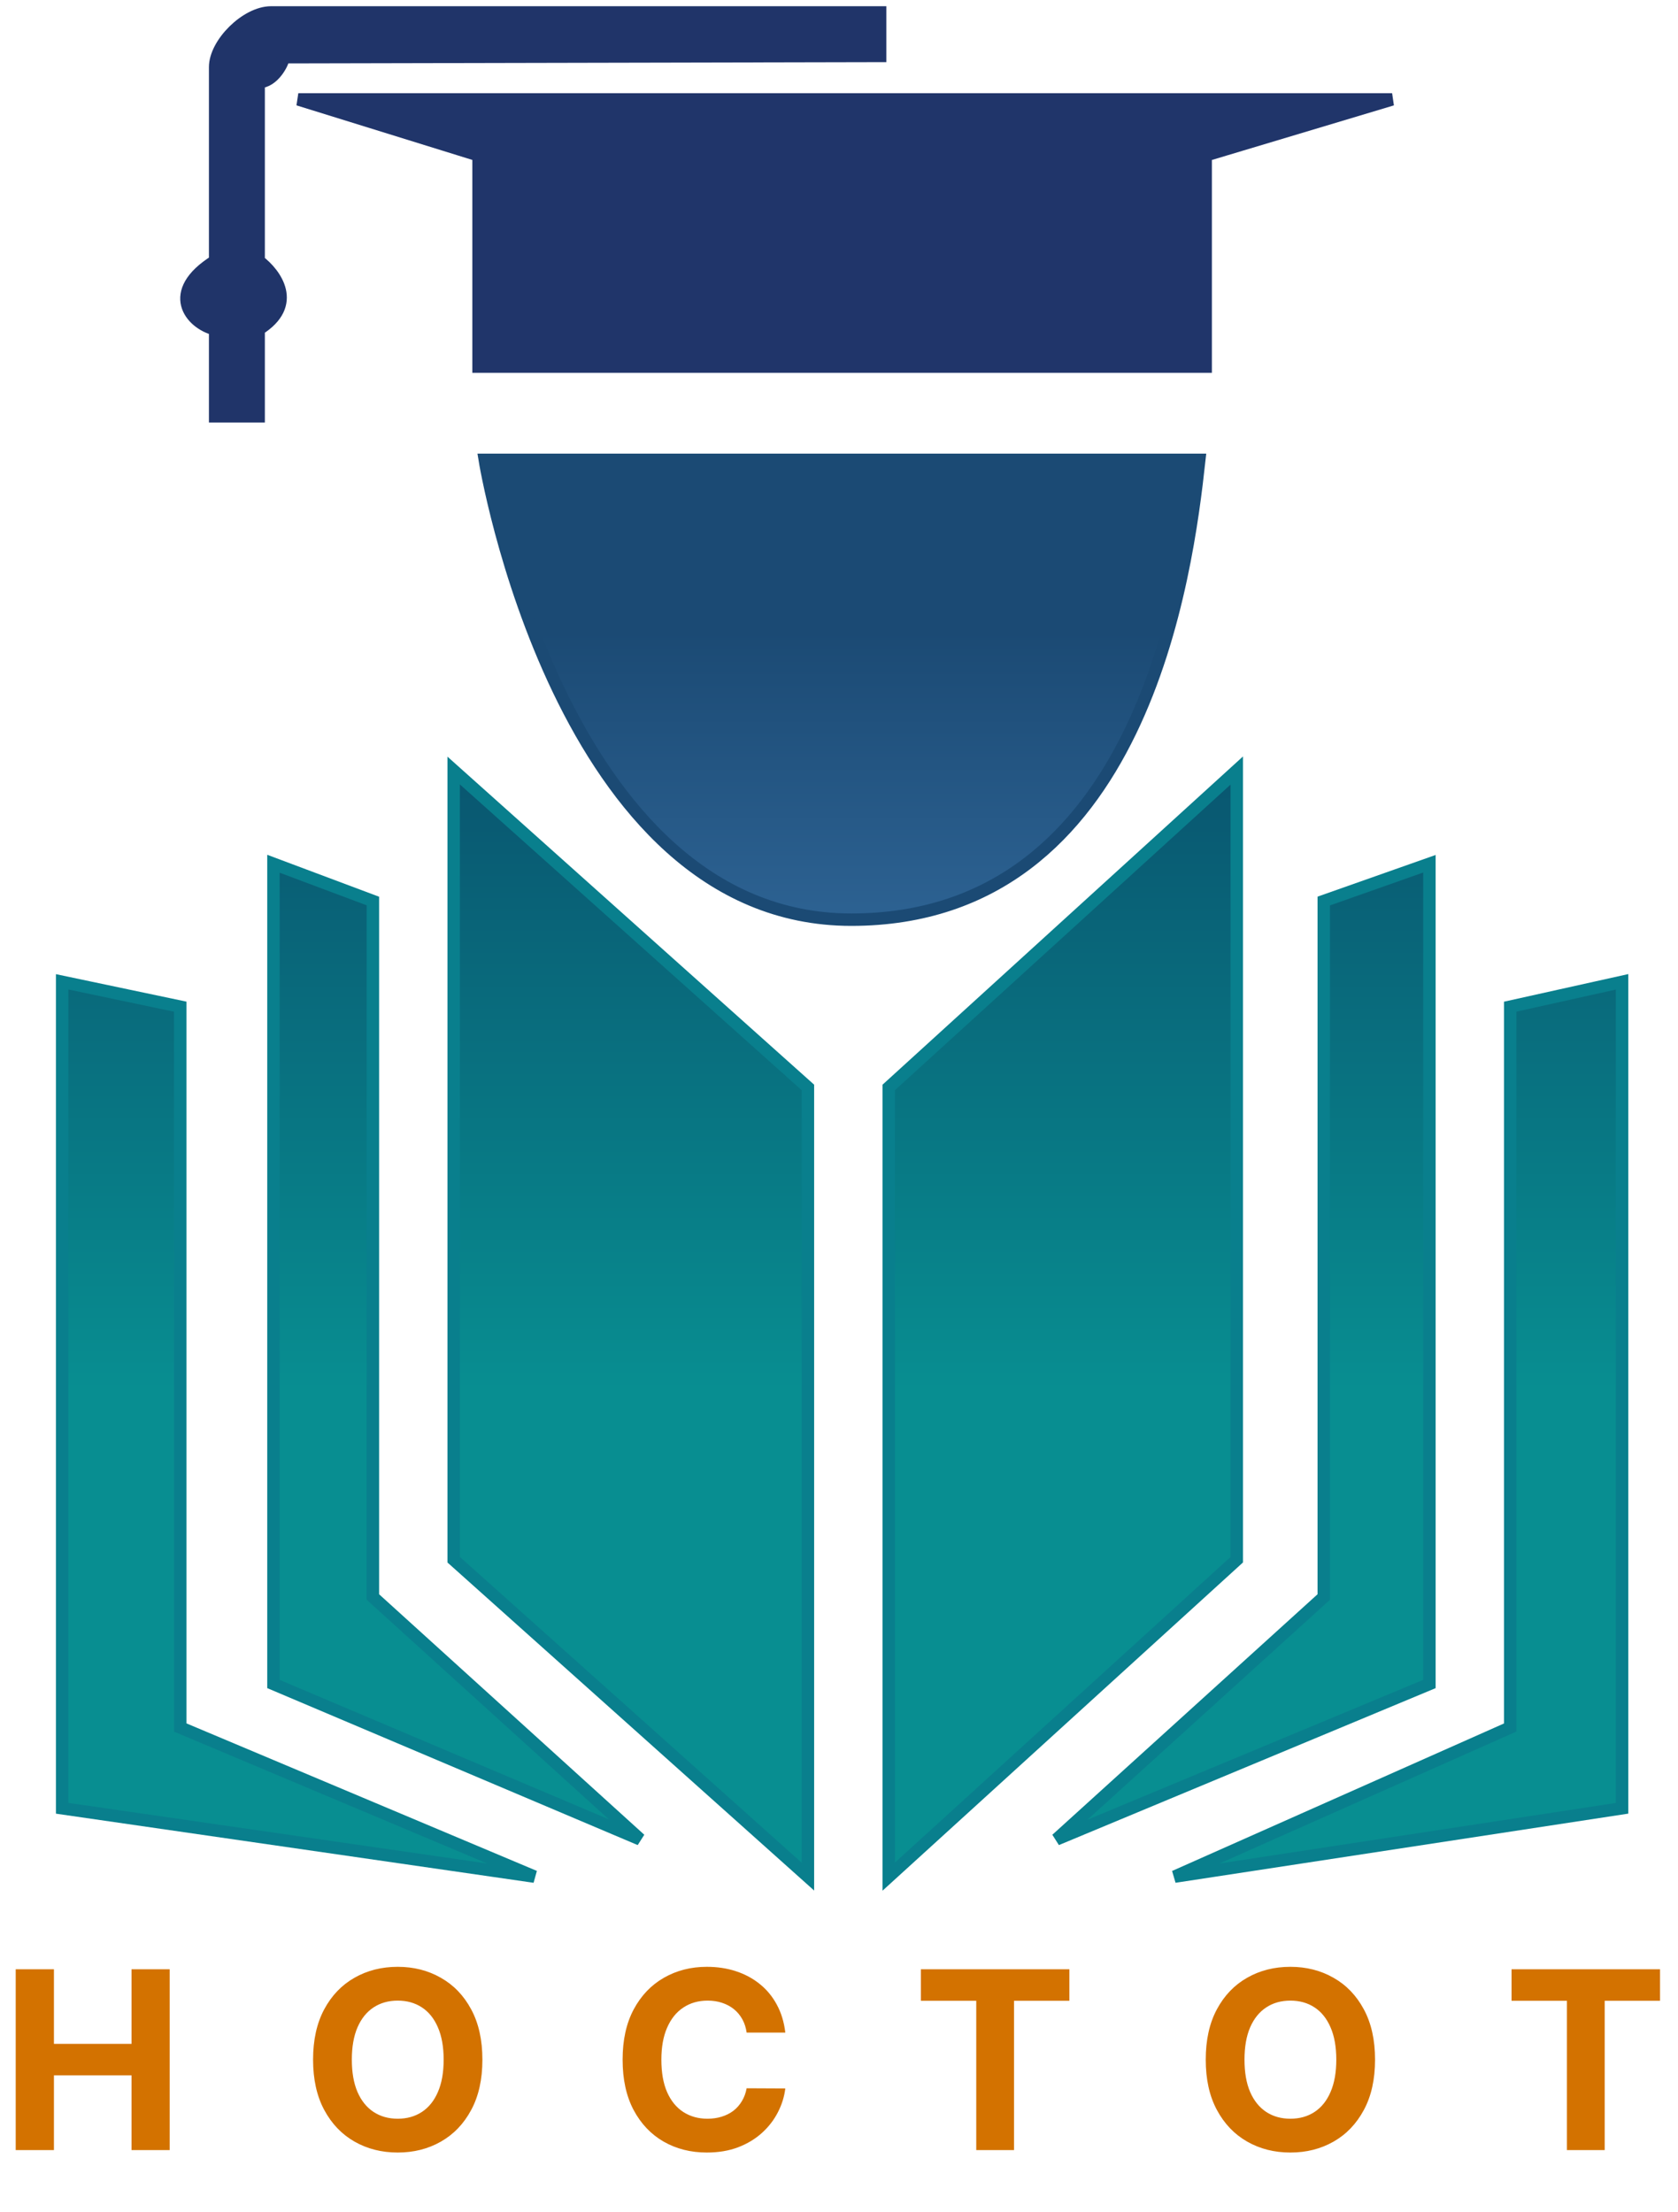 <svg width="135" height="178" viewBox="0 0 135 178" fill="none" xmlns="http://www.w3.org/2000/svg">
<path d="M68.488 74C44.988 74 39 37 39 37H96.488C95.504 46 91.988 74 68.488 74Z" fill="url(#paint0_linear_4_14)" stroke="#1B4A74"/>
<path d="M112 8H24L38.5 12.5V29.5H97V12.5L112 8Z" fill="#20356A" stroke="#20356A"/>
<path d="M70.809 4.5V1H21.809C19.809 1 17.309 3.5 17.309 5.398V21C13.309 23.5 15.309 26 17.309 26.5V33.5H20.809V26.5C24.009 24.5 22.143 22 20.809 21V6.604C22.009 6.604 22.809 5 22.809 4.604L70.809 4.5Z" fill="#203469" stroke="#203469"/>
<path d="M36.5 62L65 87.5V151L36.5 125.5V62Z" fill="url(#paint1_linear_4_14)"/>
<path d="M99.5 62L71.5 87.5V151L99.5 125.5V62Z" fill="url(#paint2_linear_4_14)"/>
<path d="M30 72.5L22 69.5V135.5L51.5 148L30 128.5V72.5Z" fill="url(#paint3_linear_4_14)"/>
<path d="M14.5 81L5 79V145.5L43 151L14.5 139V81Z" fill="url(#paint4_linear_4_14)"/>
<path d="M115 69.5L106.5 72.5V128.5L85 148L115 135.5V69.5Z" fill="url(#paint5_linear_4_14)"/>
<path d="M130.5 79L121.5 81V139L94.5 151L130.5 145.5V79Z" fill="url(#paint6_linear_4_14)"/>
<path d="M36.5 62L65 87.5V151L36.5 125.5V62Z" stroke="#097F8D"/>
<path d="M99.5 62L71.5 87.5V151L99.5 125.5V62Z" stroke="#097F8D"/>
<path d="M30 72.5L22 69.5V135.5L51.5 148L30 128.5V72.5Z" stroke="#097F8D"/>
<path d="M14.5 81L5 79V145.5L43 151L14.5 139V81Z" stroke="#097F8D"/>
<path d="M115 69.5L106.5 72.5V128.5L85 148L115 135.5V69.5Z" stroke="#097F8D"/>
<path d="M130.5 79L121.5 81V139L94.5 151L130.5 145.5V79Z" stroke="#097F8D"/>
<path d="M1.264 173V158.455H4.339V164.456H10.582V158.455H13.651V173H10.582V166.991H4.339V173H1.264ZM38.81 165.727C38.81 167.313 38.51 168.663 37.908 169.776C37.312 170.888 36.497 171.738 35.465 172.325C34.438 172.908 33.282 173.199 31.999 173.199C30.707 173.199 29.547 172.905 28.519 172.318C27.492 171.731 26.68 170.881 26.083 169.768C25.486 168.656 25.188 167.309 25.188 165.727C25.188 164.141 25.486 162.792 26.083 161.679C26.68 160.566 27.492 159.719 28.519 159.136C29.547 158.549 30.707 158.256 31.999 158.256C33.282 158.256 34.438 158.549 35.465 159.136C36.497 159.719 37.312 160.566 37.908 161.679C38.51 162.792 38.81 164.141 38.81 165.727ZM35.693 165.727C35.693 164.7 35.539 163.833 35.231 163.128C34.928 162.422 34.499 161.887 33.945 161.523C33.391 161.158 32.743 160.976 31.999 160.976C31.256 160.976 30.607 161.158 30.053 161.523C29.499 161.887 29.068 162.422 28.761 163.128C28.458 163.833 28.306 164.7 28.306 165.727C28.306 166.755 28.458 167.621 28.761 168.327C29.068 169.032 29.499 169.567 30.053 169.932C30.607 170.296 31.256 170.479 31.999 170.479C32.743 170.479 33.391 170.296 33.945 169.932C34.499 169.567 34.928 169.032 35.231 168.327C35.539 167.621 35.693 166.755 35.693 165.727ZM63.18 163.547H60.069C60.012 163.144 59.896 162.787 59.721 162.474C59.546 162.157 59.321 161.887 59.047 161.665C58.772 161.442 58.455 161.272 58.095 161.153C57.74 161.035 57.354 160.976 56.937 160.976C56.184 160.976 55.529 161.163 54.97 161.537C54.411 161.906 53.978 162.446 53.67 163.156C53.362 163.862 53.209 164.719 53.209 165.727C53.209 166.764 53.362 167.635 53.67 168.341C53.983 169.046 54.418 169.579 54.977 169.939C55.536 170.299 56.182 170.479 56.916 170.479C57.328 170.479 57.709 170.424 58.059 170.315C58.414 170.206 58.729 170.048 59.004 169.839C59.279 169.626 59.506 169.368 59.686 169.065C59.87 168.762 59.998 168.417 60.069 168.028L63.18 168.043C63.1 168.71 62.898 169.354 62.576 169.974C62.259 170.59 61.831 171.142 61.291 171.629C60.756 172.112 60.117 172.496 59.373 172.78C58.635 173.059 57.799 173.199 56.866 173.199C55.569 173.199 54.409 172.905 53.386 172.318C52.368 171.731 51.563 170.881 50.971 169.768C50.384 168.656 50.091 167.309 50.091 165.727C50.091 164.141 50.389 162.792 50.985 161.679C51.582 160.566 52.392 159.719 53.414 159.136C54.437 158.549 55.588 158.256 56.866 158.256C57.709 158.256 58.49 158.374 59.21 158.611C59.934 158.848 60.576 159.193 61.135 159.648C61.693 160.098 62.148 160.649 62.498 161.303C62.853 161.956 63.081 162.704 63.18 163.547ZM74.089 160.99V158.455H86.035V160.99H81.582V173H78.542V160.99H74.089ZM110.627 165.727C110.627 167.313 110.326 168.663 109.725 169.776C109.128 170.888 108.314 171.738 107.282 172.325C106.254 172.908 105.099 173.199 103.816 173.199C102.523 173.199 101.363 172.905 100.336 172.318C99.308 171.731 98.496 170.881 97.9 169.768C97.303 168.656 97.005 167.309 97.005 165.727C97.005 164.141 97.303 162.792 97.9 161.679C98.496 160.566 99.308 159.719 100.336 159.136C101.363 158.549 102.523 158.256 103.816 158.256C105.099 158.256 106.254 158.549 107.282 159.136C108.314 159.719 109.128 160.566 109.725 161.679C110.326 162.792 110.627 164.141 110.627 165.727ZM107.509 165.727C107.509 164.7 107.355 163.833 107.047 163.128C106.744 162.422 106.316 161.887 105.762 161.523C105.208 161.158 104.559 160.976 103.816 160.976C103.072 160.976 102.424 161.158 101.87 161.523C101.316 161.887 100.885 162.422 100.577 163.128C100.274 163.833 100.123 164.7 100.123 165.727C100.123 166.755 100.274 167.621 100.577 168.327C100.885 169.032 101.316 169.567 101.87 169.932C102.424 170.296 103.072 170.479 103.816 170.479C104.559 170.479 105.208 170.296 105.762 169.932C106.316 169.567 106.744 169.032 107.047 168.327C107.355 167.621 107.509 166.755 107.509 165.727ZM121.609 160.99V158.455H133.555V160.99H129.102V173H126.062V160.99H121.609Z" fill="#D37200"/>
<defs>
<linearGradient id="paint0_linear_4_14" x1="68" y1="37" x2="68" y2="77" gradientUnits="userSpaceOnUse">
<stop offset="0.345" stop-color="#1B4A74"/>
<stop offset="1" stop-color="#2F6596"/>
</linearGradient>
<linearGradient id="paint1_linear_4_14" x1="67.75" y1="62" x2="67.75" y2="151" gradientUnits="userSpaceOnUse">
<stop stop-color="#095670"/>
<stop offset="0.56" stop-color="#088E91"/>
</linearGradient>
<linearGradient id="paint2_linear_4_14" x1="67.75" y1="62" x2="67.75" y2="151" gradientUnits="userSpaceOnUse">
<stop stop-color="#095670"/>
<stop offset="0.56" stop-color="#088E91"/>
</linearGradient>
<linearGradient id="paint3_linear_4_14" x1="67.75" y1="62" x2="67.75" y2="151" gradientUnits="userSpaceOnUse">
<stop stop-color="#095670"/>
<stop offset="0.56" stop-color="#088E91"/>
</linearGradient>
<linearGradient id="paint4_linear_4_14" x1="67.75" y1="62" x2="67.75" y2="151" gradientUnits="userSpaceOnUse">
<stop stop-color="#095670"/>
<stop offset="0.56" stop-color="#088E91"/>
</linearGradient>
<linearGradient id="paint5_linear_4_14" x1="67.75" y1="62" x2="67.75" y2="151" gradientUnits="userSpaceOnUse">
<stop stop-color="#095670"/>
<stop offset="0.56" stop-color="#088E91"/>
</linearGradient>
<linearGradient id="paint6_linear_4_14" x1="67.75" y1="62" x2="67.75" y2="151" gradientUnits="userSpaceOnUse">
<stop stop-color="#095670"/>
<stop offset="0.56" stop-color="#088E91"/>
</linearGradient>
</defs>
</svg>

